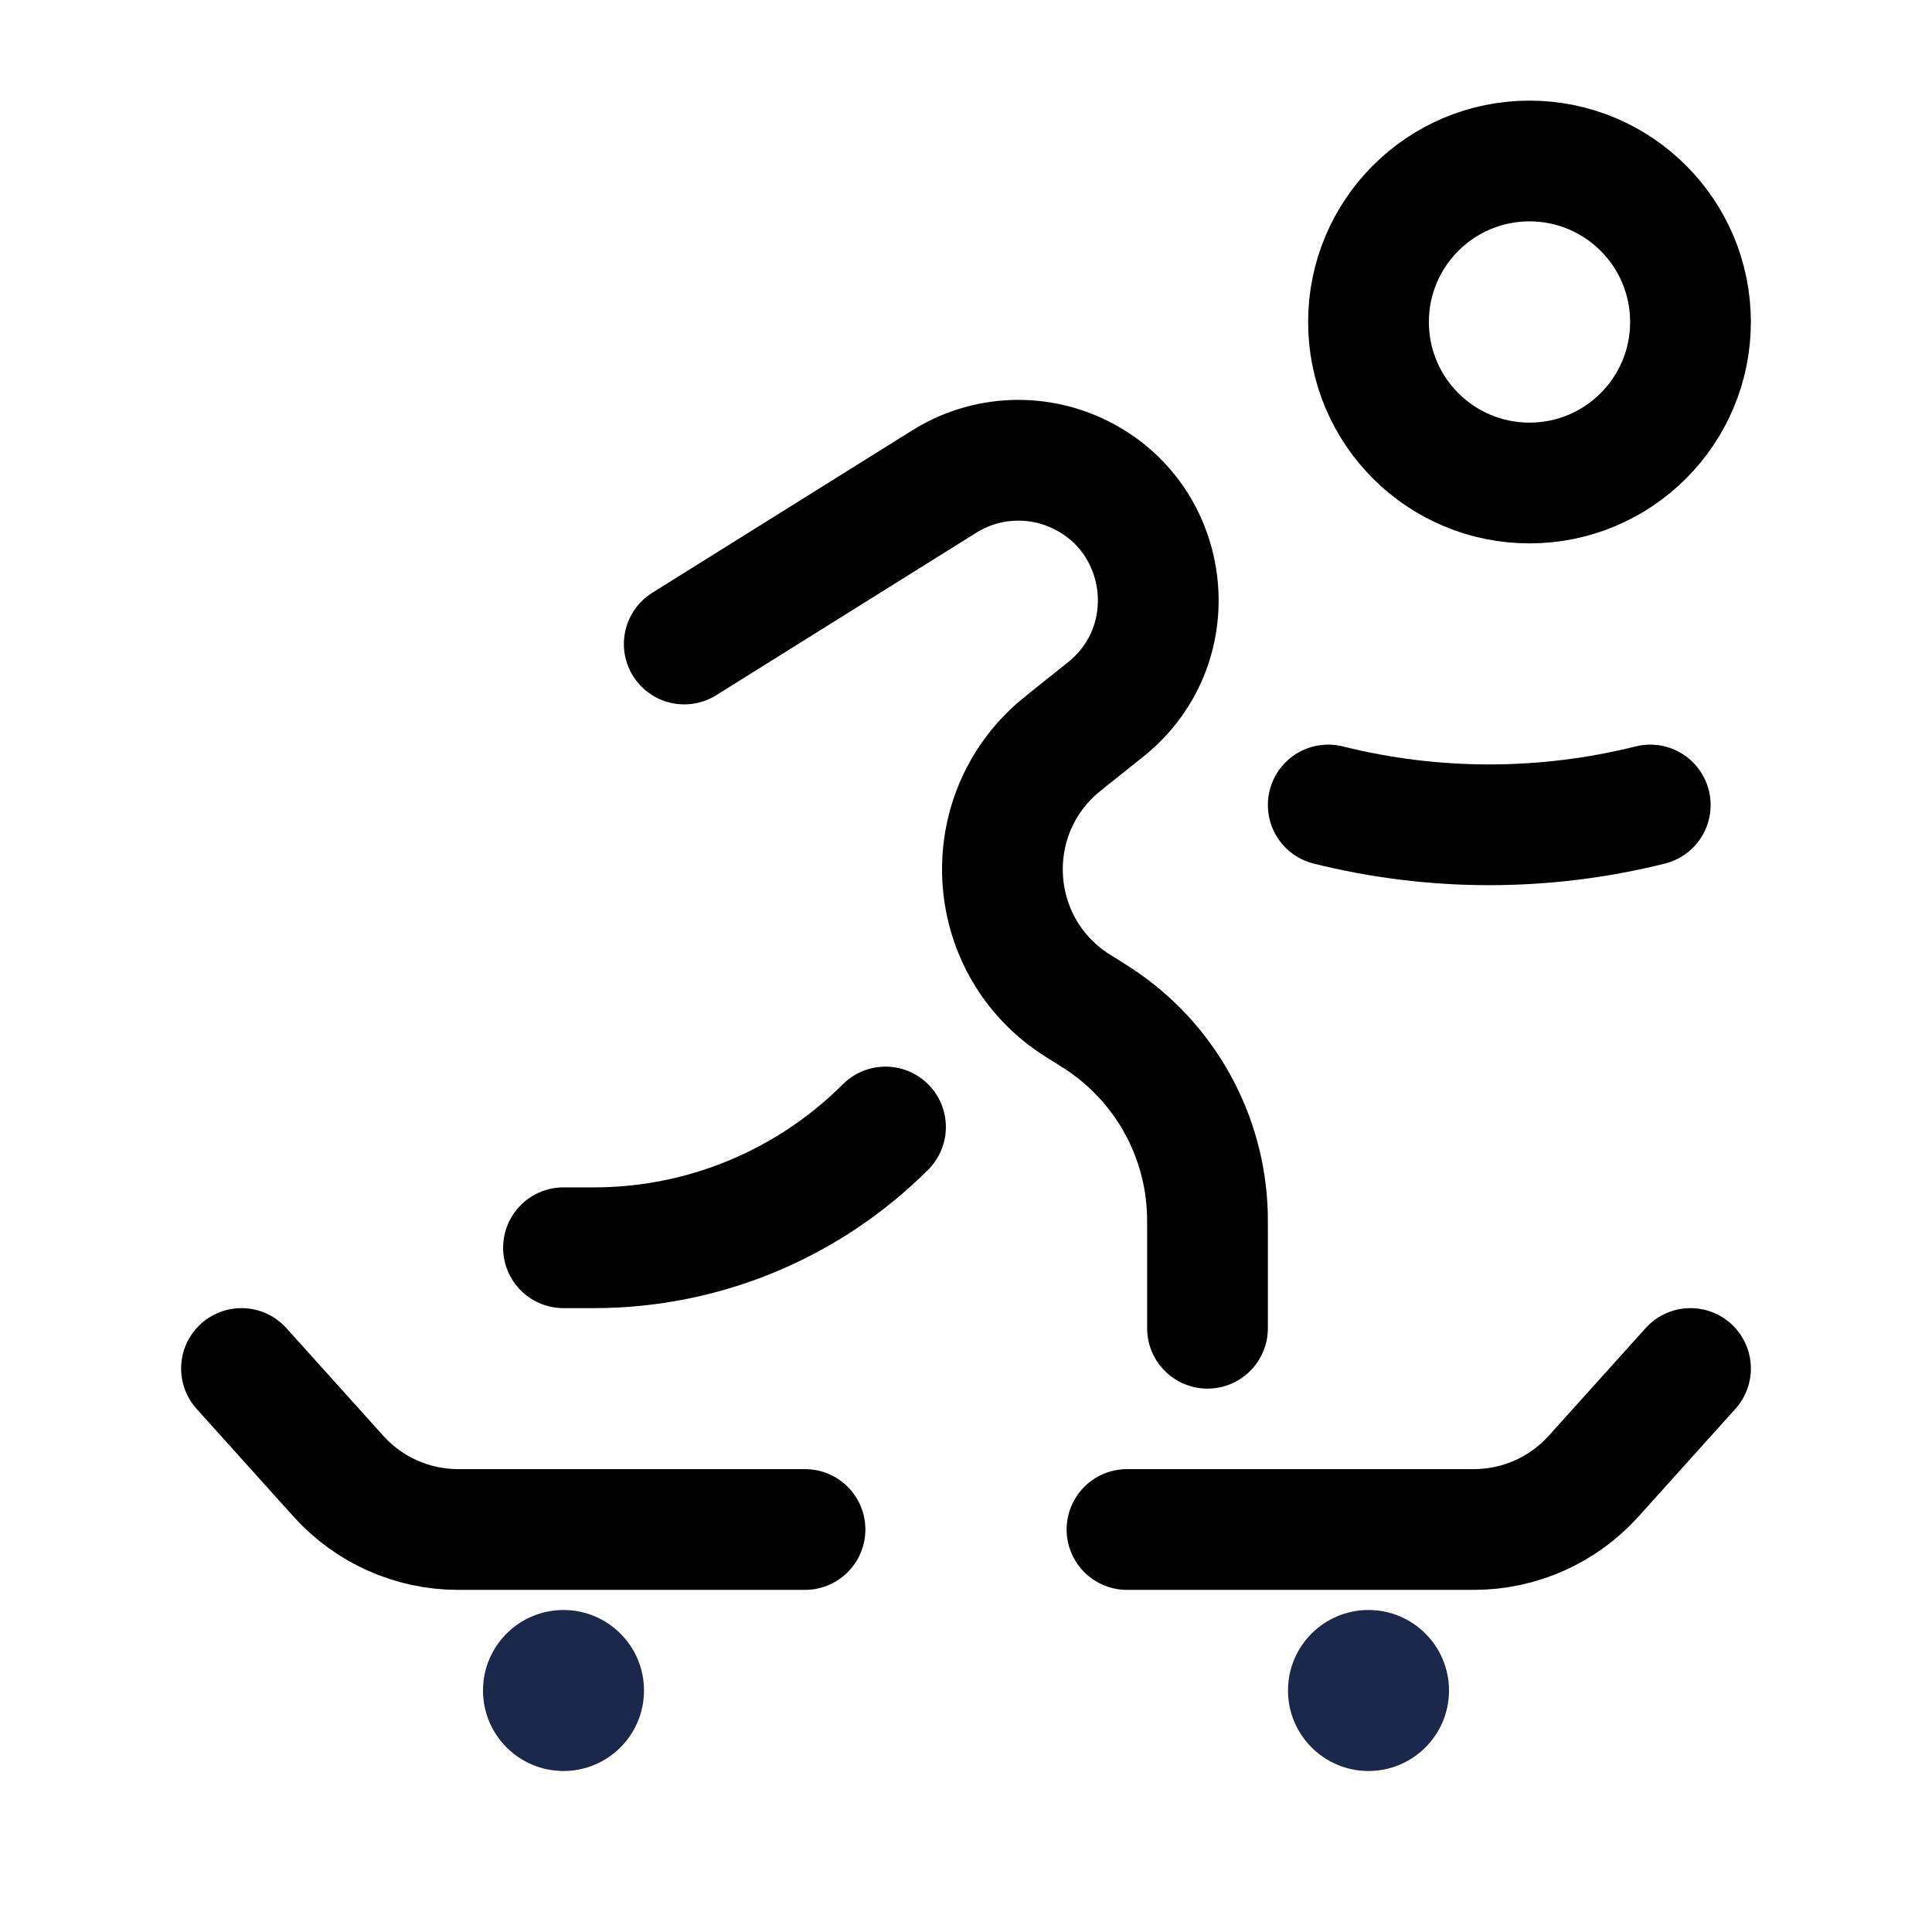 <svg width="24" height="24" viewBox="0 0 24 24" fill="none" xmlns="http://www.w3.org/2000/svg"><g id="Broken / Sports / Skateboarding"><path id="Vector" d="M3 17L4.204 18.338C4.583 18.759 5.124 19 5.691 19H10M21 17L19.796 18.338C19.417 18.759 18.876 19 18.309 19H14" stroke="currentColor" stroke-width="1.5" stroke-linecap="round" stroke-linejoin="round"/><circle id="Vector_2" cx="7" cy="21" r="1" fill="#1C274C"/><circle id="Vector_3" cx="17" cy="21" r="1" fill="#1C274C"/><circle id="Vector_4" cx="19" cy="4" r="2" stroke="currentColor" stroke-width="1.5"/><path id="Vector_5" d="M15 16.5V15.25C15 15.166 15 15.124 14.999 15.084C14.973 14.106 14.472 13.202 13.656 12.662C13.623 12.64 13.584 12.616 13.506 12.566C13.409 12.506 13.36 12.476 13.329 12.454C12.241 11.716 12.15 10.146 13.145 9.286C13.174 9.262 13.213 9.23 13.29 9.168L13.736 8.812C14.761 7.992 14.541 6.375 13.335 5.858C12.812 5.634 12.212 5.68 11.73 5.982L8.5 8" stroke="currentColor" stroke-width="1.5" stroke-linecap="round"/><path id="Vector_6" d="M7 15.5H7.379C8.737 15.5 10.04 14.96 11 14" stroke="currentColor" stroke-width="1.5" stroke-linecap="round"/><path id="Vector_7" d="M16.5 10C17.813 10.328 19.187 10.328 20.5 10" stroke="currentColor" stroke-width="1.5" stroke-linecap="round"/></g></svg>